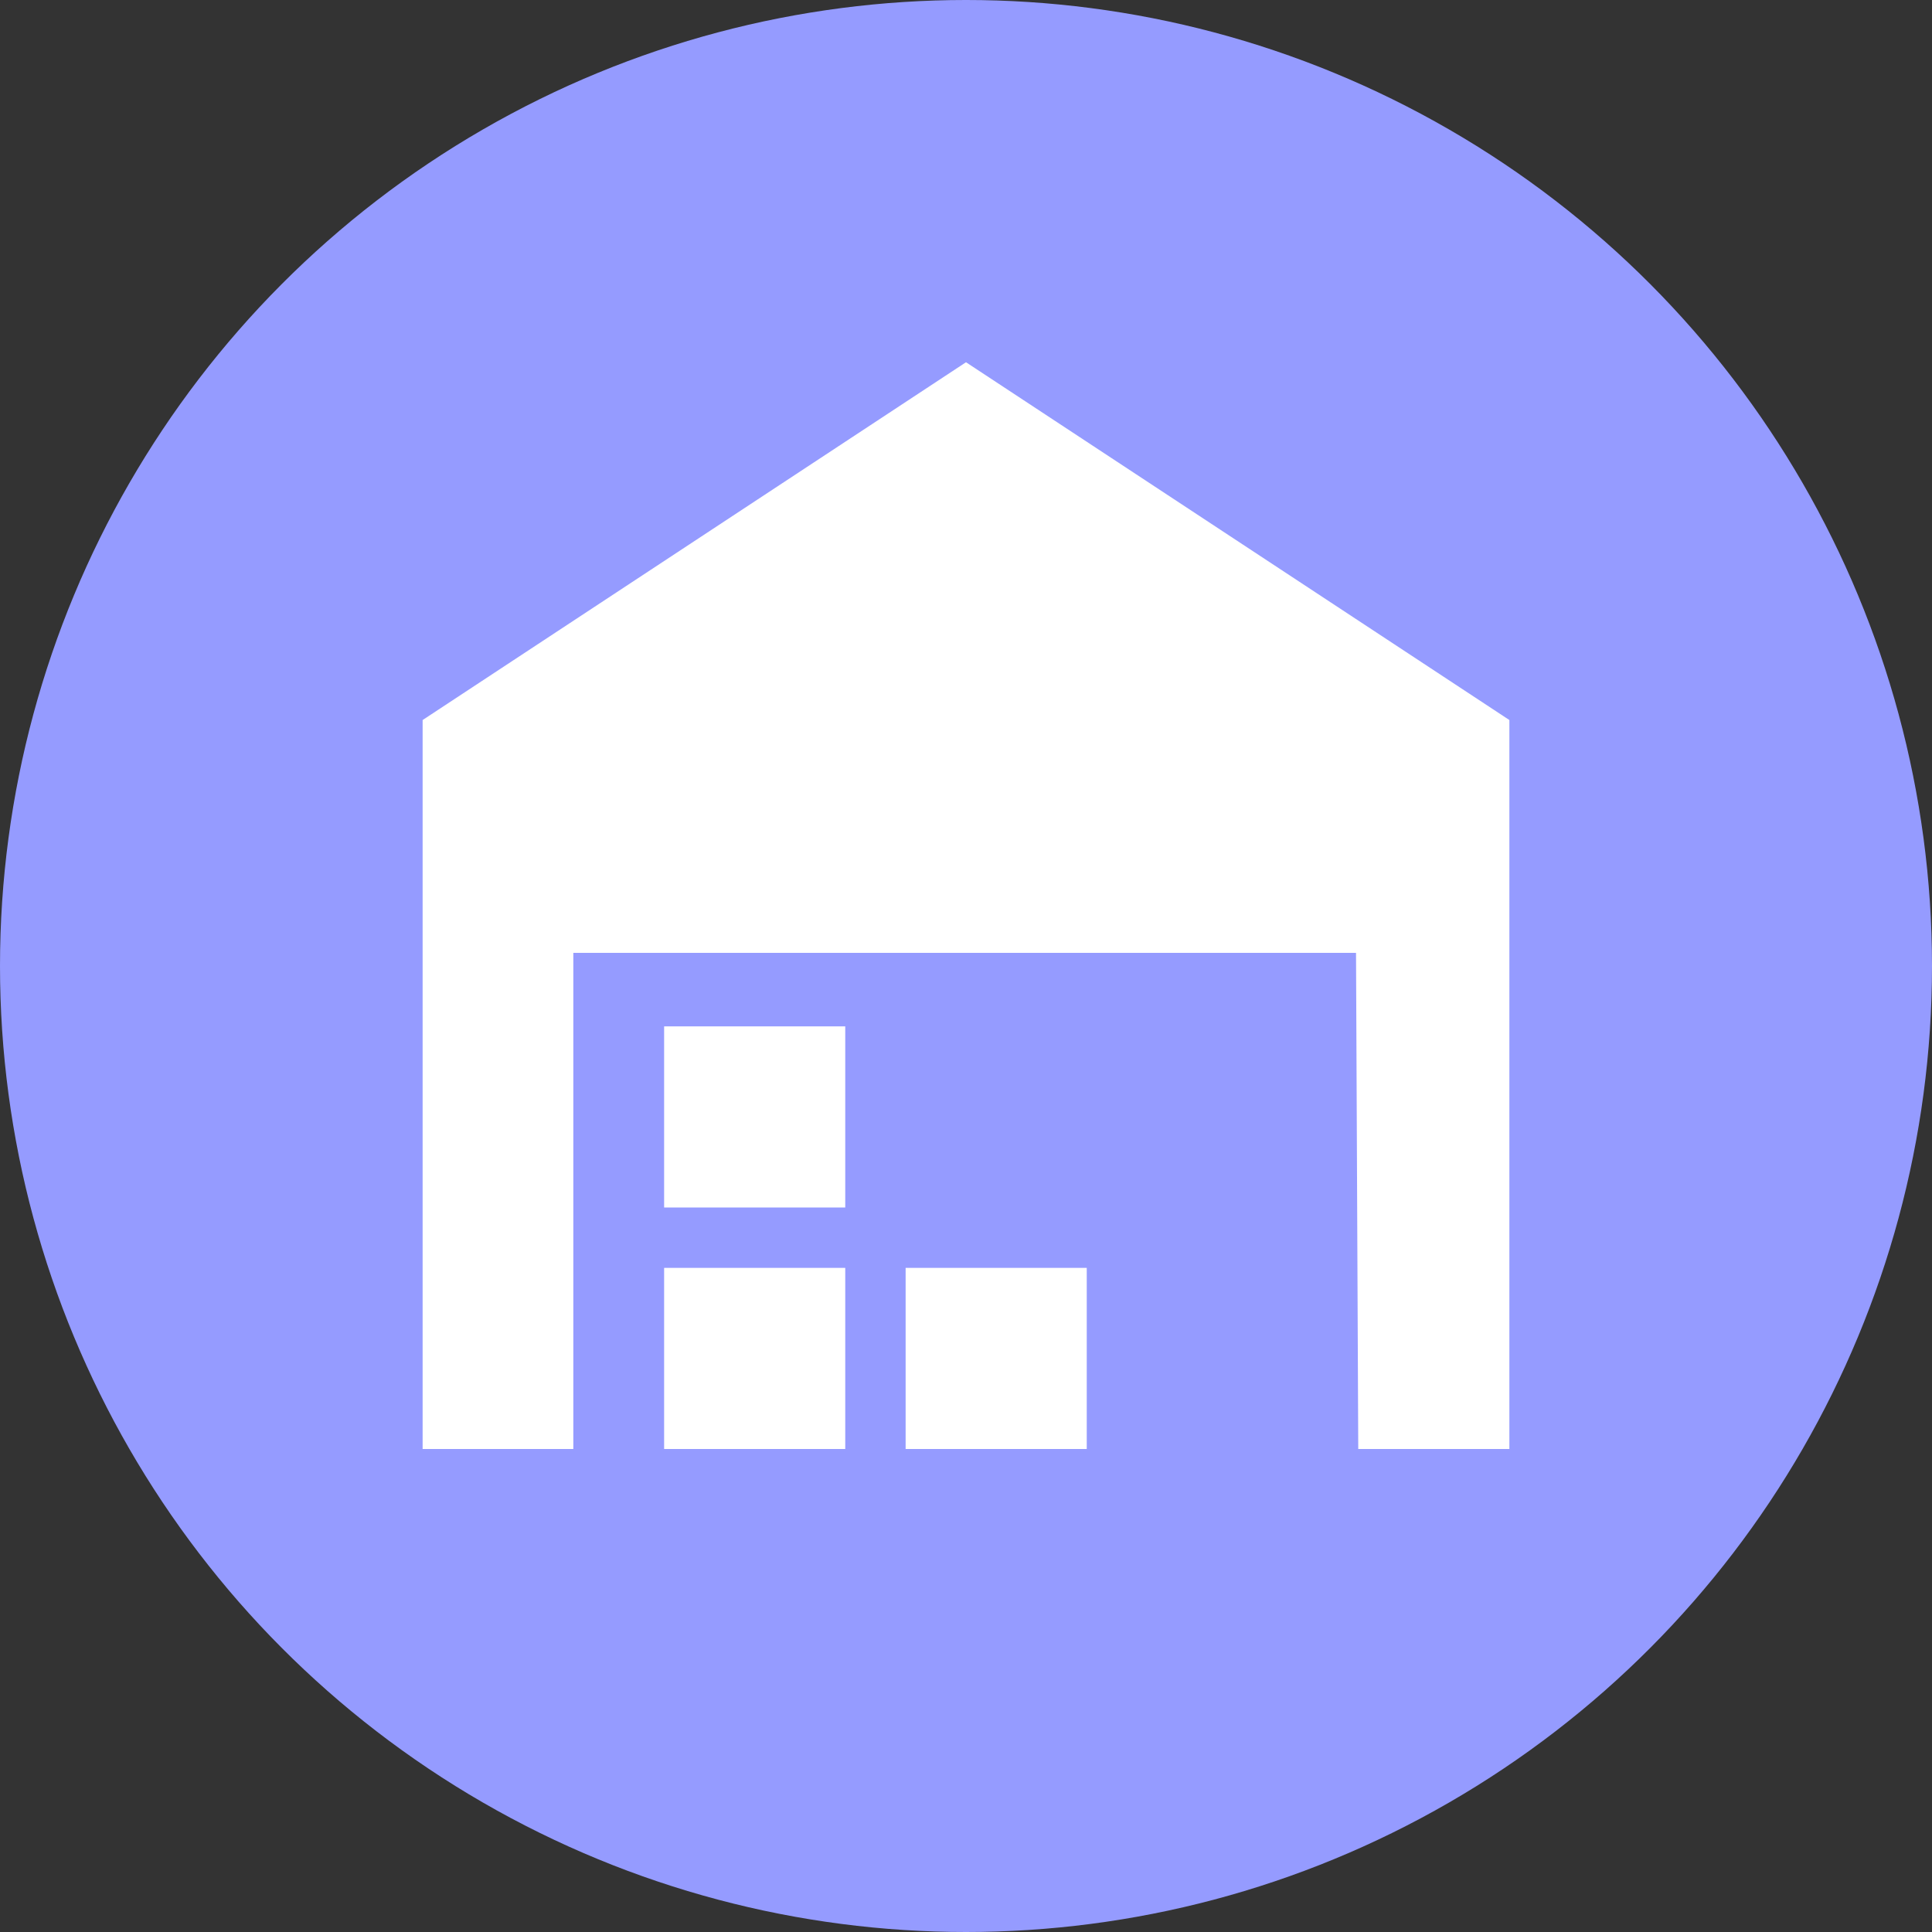 <?xml version="1.0" encoding="UTF-8"?>
<svg width="32px" height="32px" viewBox="0 0 32 32" version="1.1" xmlns="http://www.w3.org/2000/svg" xmlns:xlink="http://www.w3.org/1999/xlink">
    <rect x="0" y="0" width="32" height="32" fill="#333333" stroke="none"/>
    <!-- Generator: Sketch 50.2 (55047) - http://www.bohemiancoding.com/sketch -->
    <title>FilterWharehousingActive</title>
    <desc>Created with Sketch.</desc>
    <defs></defs>
    <g id="FilterWharehousingActive" stroke="none" stroke-width="1" fill="none" fill-rule="evenodd">
        <circle id="Oval" fill="#959BFF" cx="16" cy="16" r="16"></circle>
        <g id="WarehousingWhite" transform="translate(7, 6)" fill="#FFFFFF">
            <g id="Page-1">
                <polygon id="Fill-1" points="0 5.926 0 18 2.496 18 2.496 9.782 15.46 9.782 15.497 18 18 18 18 5.926 9 0"></polygon>
                <polygon id="Fill-2" points="4 18 7 18 7 15 4 15"></polygon>
                <polygon id="Fill-3" points="4 14 7 14 7 11 4 11"></polygon>
                <polygon id="Fill-4" points="8 18 11 18 11 15 8 15"></polygon>
            </g>
        </g>
    </g>
</svg>